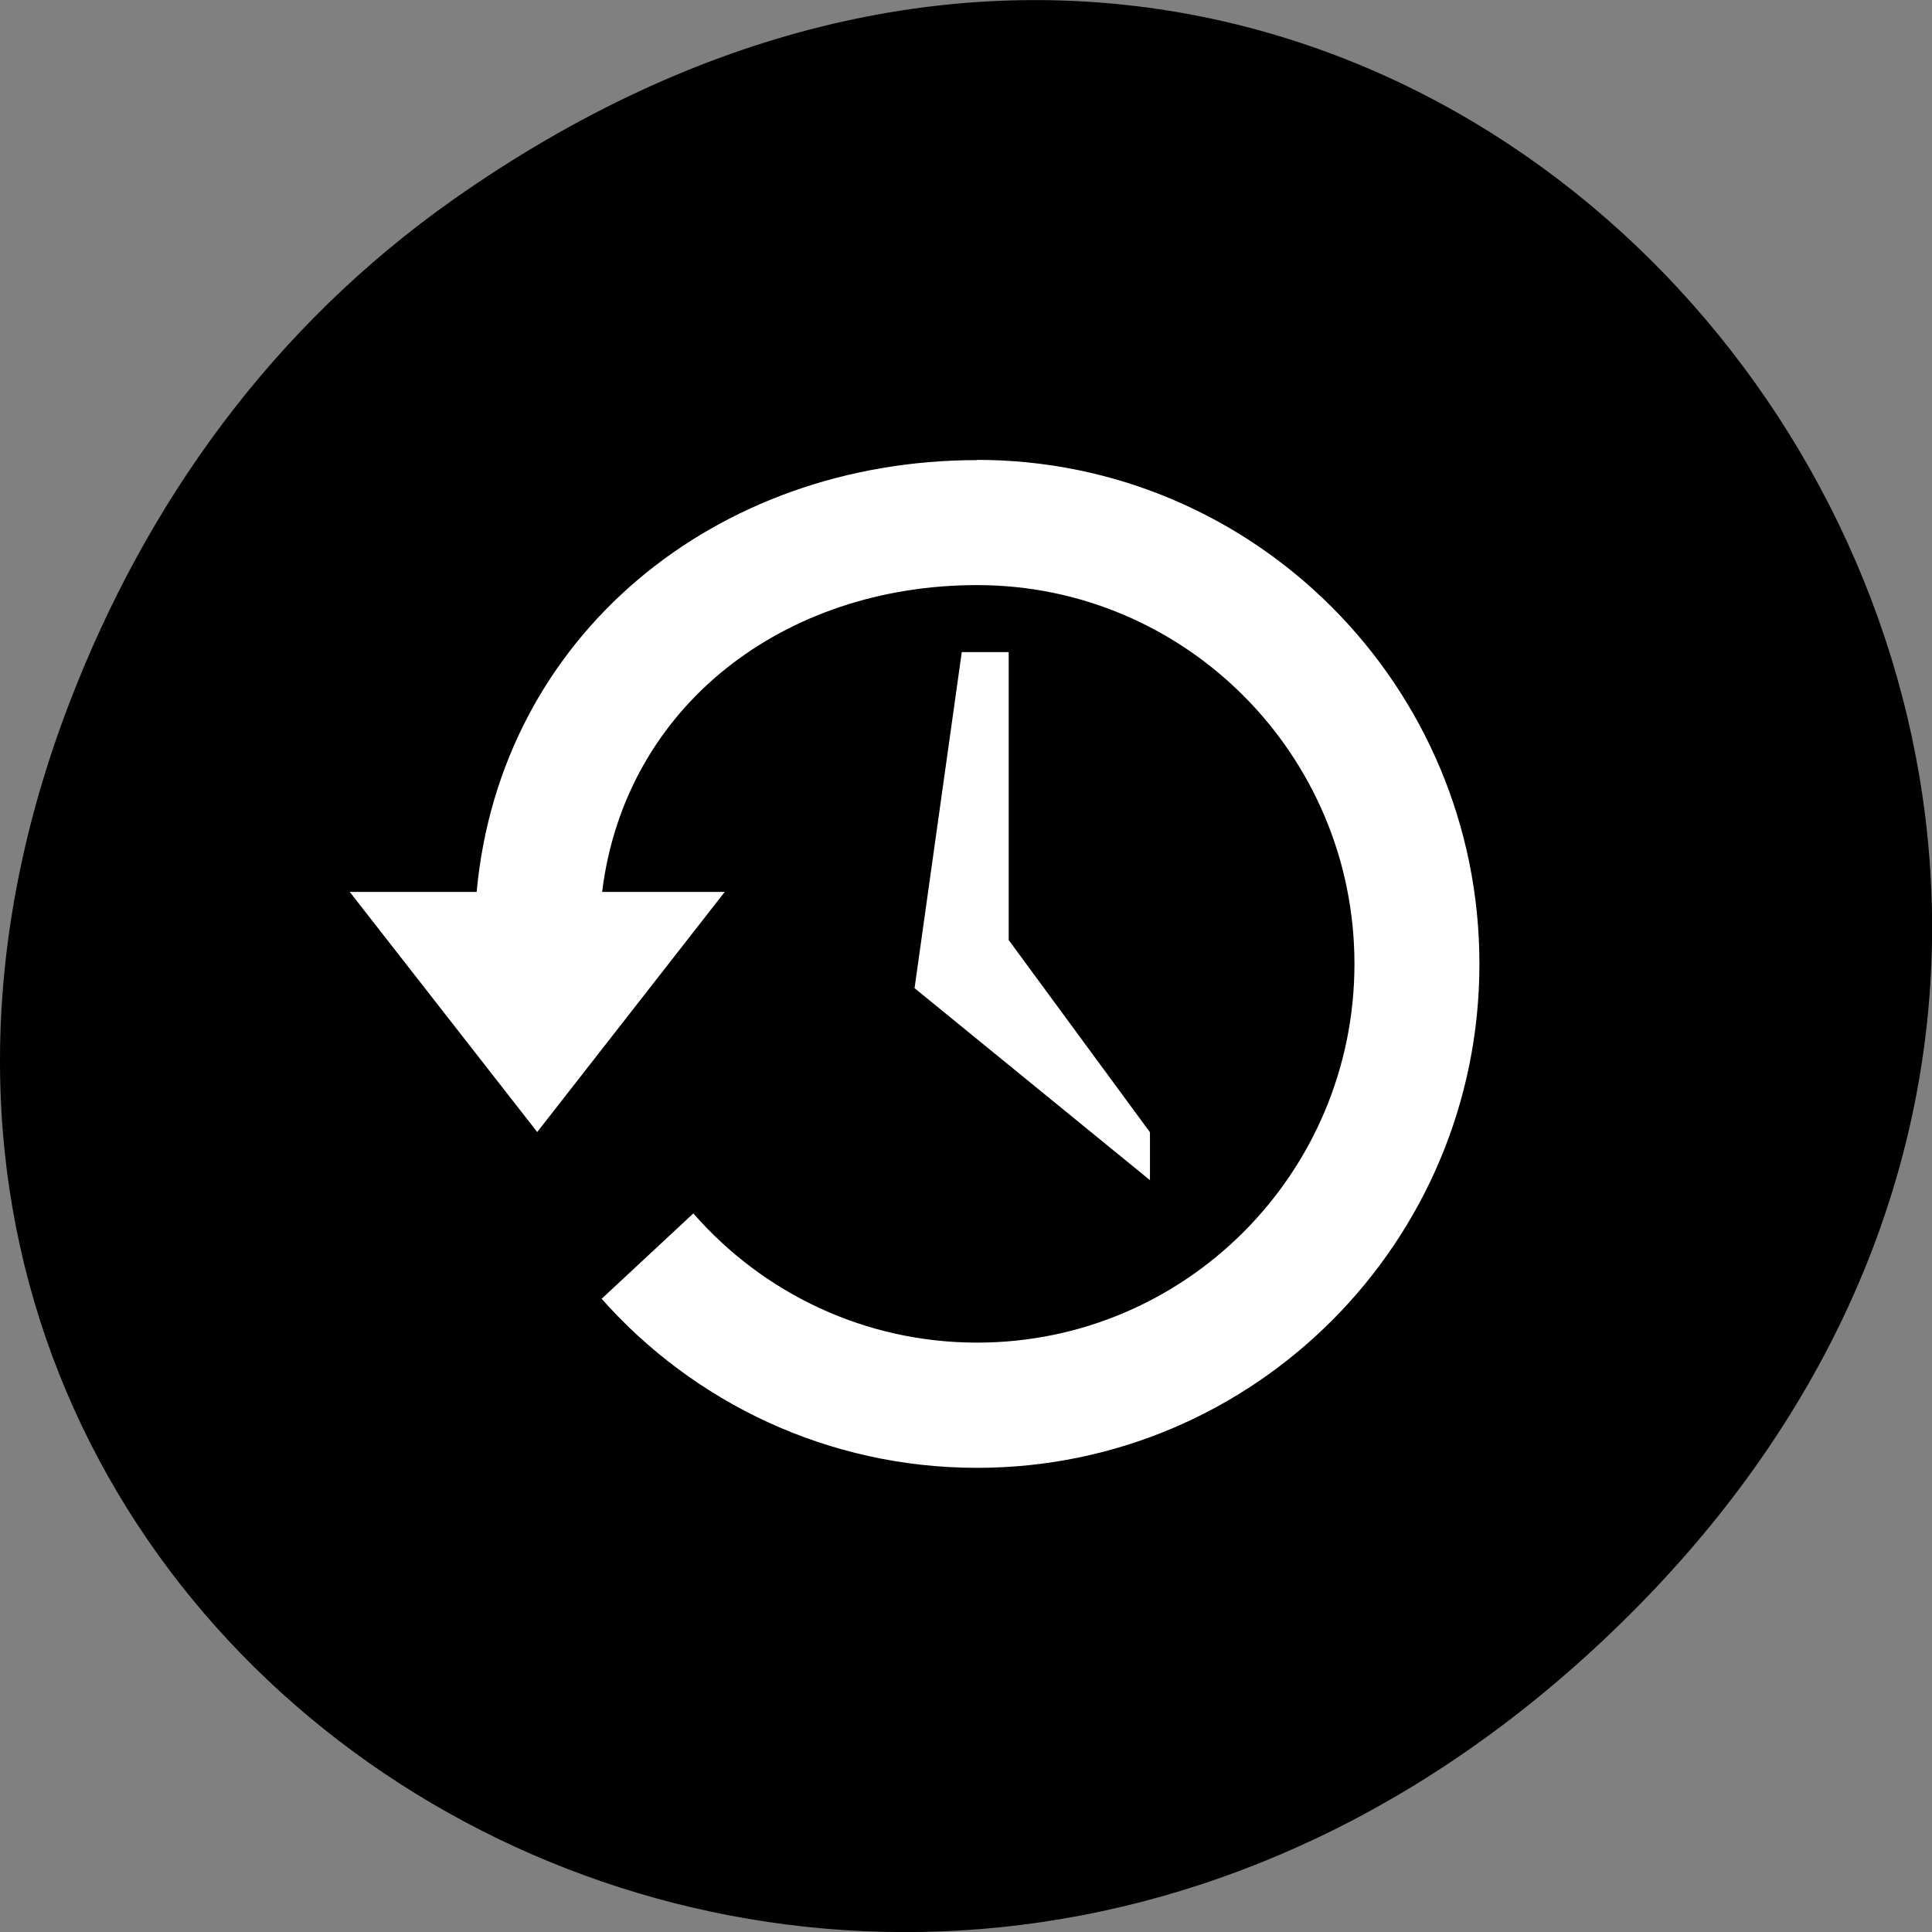 
<svg xmlns="http://www.w3.org/2000/svg" xmlns:xlink="http://www.w3.org/1999/xlink" width="32px" height="32px" viewBox="0 0 32 32" version="1.1">
<rect x="0" y="0" width="32" height="32" fill="#808080" stroke="none"/>
<g id="surface1">
<path style=" stroke:none;fill-rule:nonzero;fill:rgb(0%,0%,0%);fill-opacity:1;" d="M 7.52 3.297 C 23.887 -8.207 40.473 13.043 27.137 26.598 C 14.57 39.367 -4.949 27.527 1.152 11.637 C 2.426 8.32 4.516 5.41 7.52 3.297 Z M 7.52 3.297 "/>
<path style=" stroke:none;fill-rule:nonzero;fill:rgb(100%,100%,100%);fill-opacity:1;" d="M 16.184 7.621 C 11.852 7.621 8.285 10.527 7.895 14.773 L 5.793 14.773 L 8.898 18.75 L 12.004 14.773 L 9.973 14.773 C 10.355 11.68 12.996 9.691 16.184 9.691 C 19.633 9.691 22.434 12.504 22.434 15.965 C 22.434 19.426 19.637 22.238 16.184 22.238 C 14.312 22.238 12.629 21.41 11.484 20.098 L 9.965 21.512 C 11.488 23.23 13.711 24.312 16.184 24.312 C 20.777 24.312 24.504 20.574 24.504 15.965 C 24.504 11.355 20.777 7.617 16.184 7.617 Z M 16.184 7.621 "/>
<path style=" stroke:none;fill-rule:nonzero;fill:rgb(100%,100%,100%);fill-opacity:1;" d="M 16.707 10.801 L 15.93 10.801 L 15.148 16.367 L 19.047 19.547 L 19.047 18.754 L 16.707 15.57 Z M 16.707 10.801 "/>
</g>
</svg>
